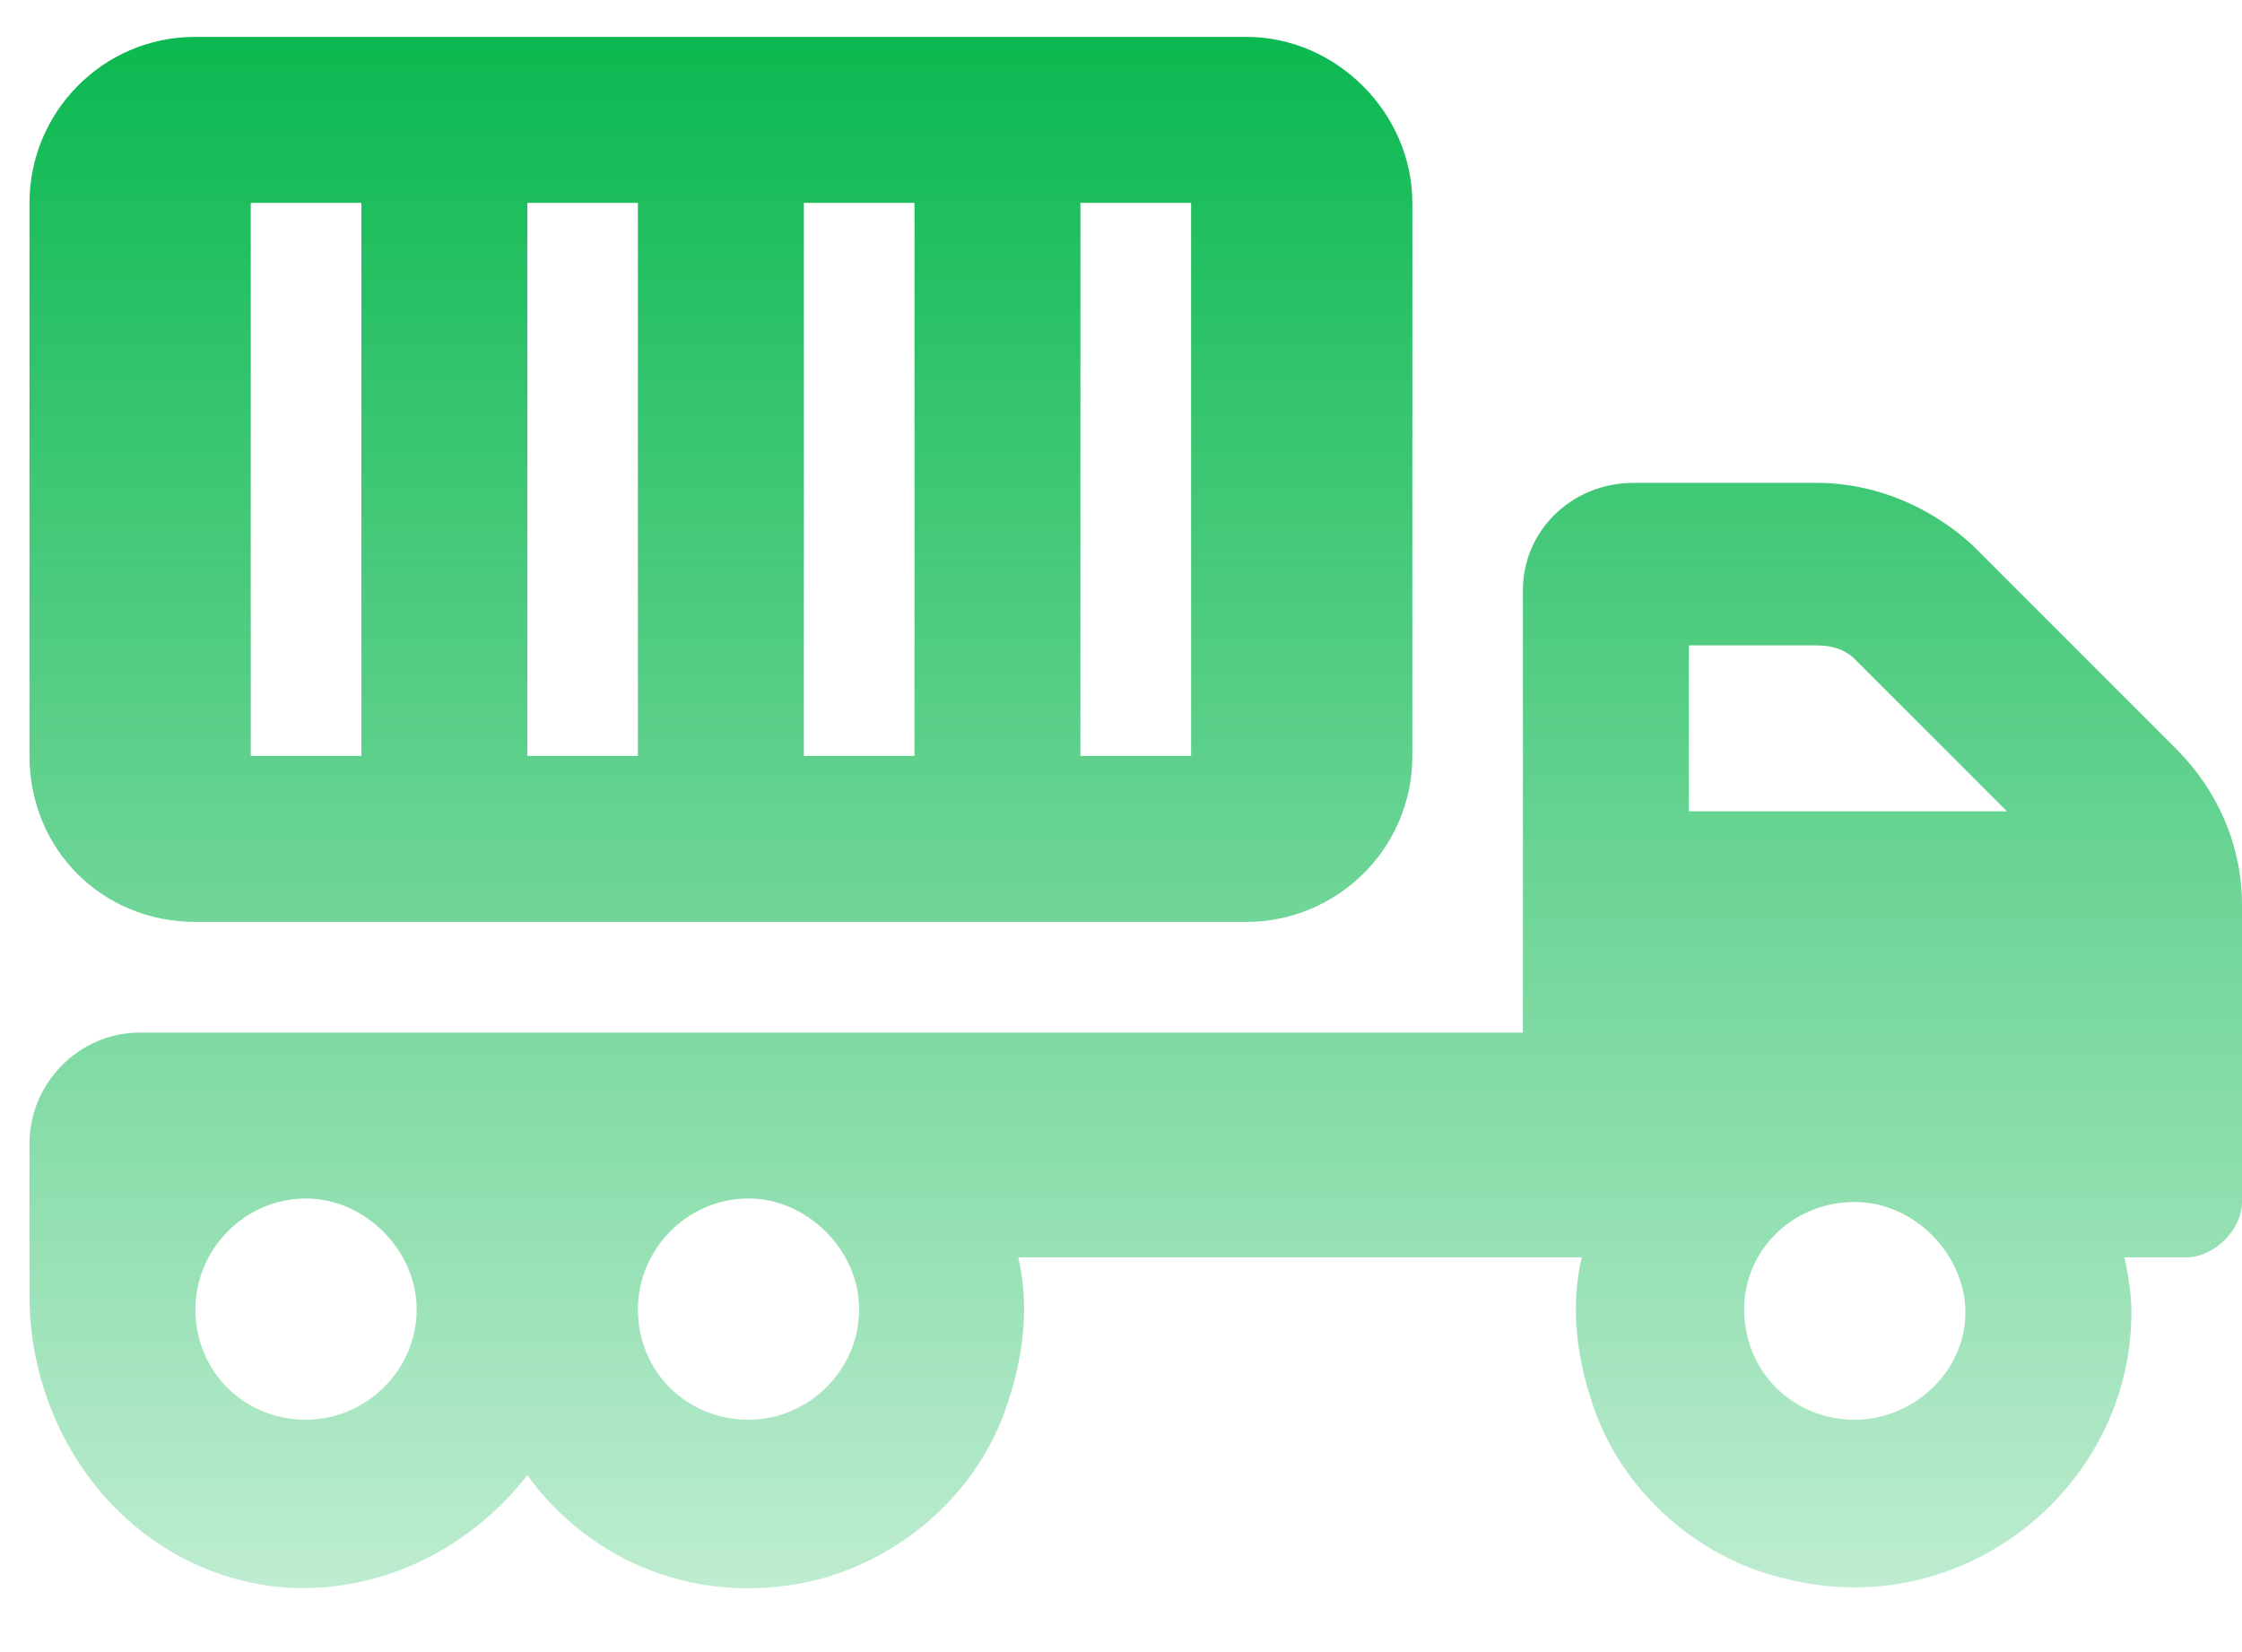 <svg width="38" height="28" viewBox="0 0 38 28" fill="none" xmlns="http://www.w3.org/2000/svg">
<path d="M3.312 15.625H21.125C22.648 15.625 23.938 14.395 23.938 12.812V3.438C23.938 1.914 22.648 0.625 21.125 0.625H3.312C1.73 0.625 0.5 1.914 0.5 3.438V12.812C0.5 14.395 1.73 15.625 3.312 15.625ZM18.312 3.438H20.188V12.812H18.312V3.438ZM13.625 3.438H15.5V12.812H13.625V3.438ZM8.938 3.438H10.812V12.812H8.938V3.438ZM4.25 3.438H6.125V12.812H4.25V3.438ZM36.887 12.695L33.43 9.238C32.727 8.594 31.789 8.184 30.793 8.184H27.688C26.633 8.184 25.812 9.004 25.812 10V17.5H2.375C1.32 17.5 0.5 18.379 0.5 19.375V21.953C0.5 24.355 2.141 26.523 4.543 26.875C6.301 27.109 7.941 26.289 8.938 25C9.992 26.465 11.867 27.285 13.918 26.758C15.383 26.348 16.613 25.234 17.082 23.77C17.375 22.891 17.434 22.07 17.258 21.309H26.809C26.633 22.07 26.691 22.891 26.984 23.77C27.453 25.234 28.742 26.406 30.266 26.758C33.312 27.52 36.125 25.176 36.125 22.246C36.125 21.895 36.066 21.602 36.008 21.309H37.062C37.531 21.309 38 20.84 38 20.371V15.332C38 14.336 37.59 13.398 36.887 12.695ZM5.188 24.062C4.133 24.062 3.312 23.242 3.312 22.188C3.312 21.191 4.133 20.312 5.188 20.312C6.184 20.312 7.062 21.191 7.062 22.188C7.062 23.242 6.184 24.062 5.188 24.062ZM12.688 24.062C11.633 24.062 10.812 23.242 10.812 22.188C10.812 21.191 11.633 20.312 12.688 20.312C13.684 20.312 14.562 21.191 14.562 22.188C14.562 23.242 13.684 24.062 12.688 24.062ZM31.438 24.062C30.383 24.062 29.562 23.242 29.562 22.188C29.562 21.191 30.383 20.371 31.438 20.371C32.434 20.371 33.312 21.25 33.312 22.246C33.312 23.242 32.434 24.062 31.438 24.062ZM28.625 13.75V10.938H30.793C31.027 10.938 31.262 10.996 31.438 11.172L34.016 13.75H28.625Z" fill="url(#paint0_linear_341_5)"/>
<defs>
<linearGradient id="paint0_linear_341_5" x1="19" y1="-1" x2="19" y2="29" gradientUnits="userSpaceOnUse">
<stop stop-color="#00B548"/>
<stop offset="1" stop-color="#00B548" stop-opacity="0.2"/>
</linearGradient>
</defs>
</svg>
